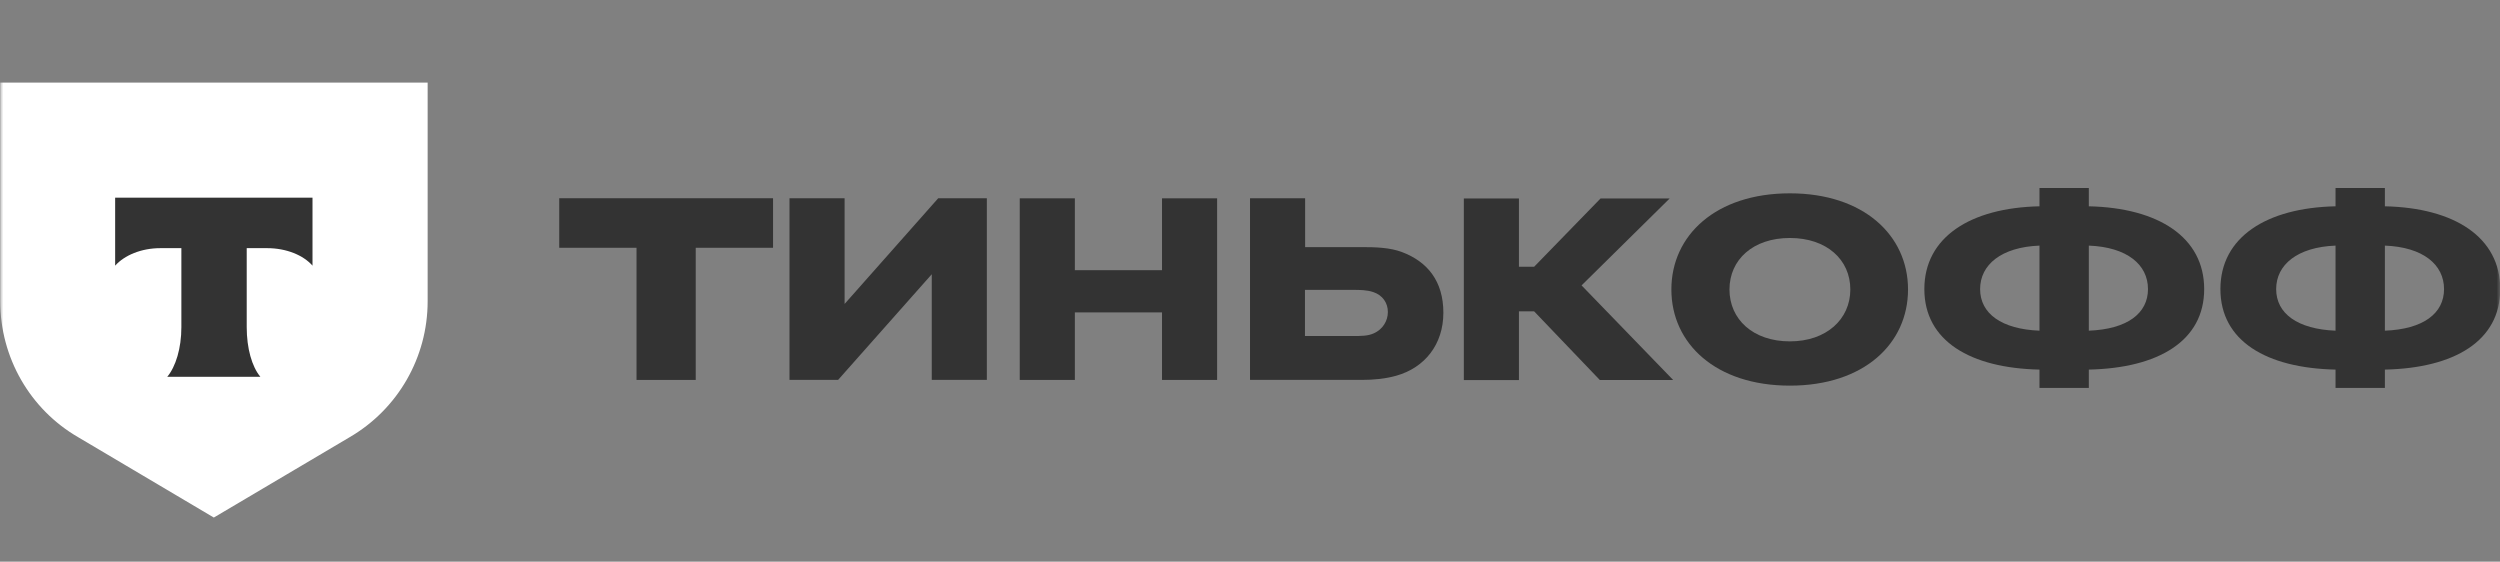 <svg width="365" height="82" viewBox="0 0 365 82" fill="none" xmlns="http://www.w3.org/2000/svg">
<rect x="0" y="0" width="365" height="82" fill="#808080" stroke="none"/>
<mask id="mask0_502_8764" style="mask-type:luminance" maskUnits="userSpaceOnUse" x="0" y="0" width="366" height="82">
<path d="M365.002 0H0.002V82H365.002V0Z" fill="white"/>
</mask>
<g mask="url(#mask0_502_8764)">
<path d="M0.002 12.059H62.436V43.993C62.436 52.182 58.092 59.732 51.03 63.842L31.219 75.562L11.429 63.842C4.367 59.762 0.032 52.182 0.032 43.993V12.059H0.002Z" fill="white"/>
<path fill-rule="evenodd" clip-rule="evenodd" d="M16.811 28.863V38.787C18.174 37.265 20.63 36.23 23.418 36.23H26.48V47.768C26.48 50.842 25.661 53.521 24.419 55.013H38.014C36.772 53.521 36.021 50.842 36.021 47.768V36.23H38.999C41.818 36.23 44.293 37.265 45.626 38.787V28.863H16.811Z" fill="#333333"/>
<path d="M348.193 27.445H340.989V30.12C330.896 30.338 324.18 34.631 324.18 42.207C324.18 49.783 330.896 53.743 340.989 53.961V56.636H348.193V53.961C358.341 53.743 365.036 49.783 365.036 42.207C365.036 34.631 358.341 30.338 348.193 30.12V27.445ZM340.989 48.279C335.447 48.061 332.32 45.777 332.32 42.207C332.32 38.637 335.435 36.077 340.989 35.859V48.279ZM348.193 35.859C353.793 36.077 356.83 38.648 356.83 42.207C356.83 45.765 353.793 48.061 348.193 48.279V35.859Z" fill="#333333"/>
<path d="M304.968 27.445H297.764V30.12C287.672 30.338 280.955 34.631 280.955 42.207C280.955 49.783 287.672 53.743 297.764 53.961V56.636H304.968V53.961C315.116 53.743 321.811 49.783 321.811 42.207C321.811 34.631 315.116 30.338 304.968 30.12V27.445ZM297.764 48.279C292.222 48.061 289.096 45.777 289.096 42.207C289.096 38.637 292.21 36.077 297.764 35.859V48.279ZM304.968 35.859C310.568 36.077 313.606 38.648 313.606 42.207C313.606 45.765 310.568 48.061 304.968 48.279V35.859Z" fill="#333333"/>
<path d="M261.325 28.226C250.515 28.226 244.021 34.355 244.021 42.264C244.021 50.173 250.515 56.303 261.325 56.303C272.136 56.303 278.572 50.173 278.572 42.264C278.572 34.355 272.081 28.226 261.325 28.226ZM261.325 49.84C255.942 49.84 252.503 46.615 252.503 42.264C252.503 37.914 255.942 34.746 261.325 34.746C266.709 34.746 270.148 37.925 270.148 42.264C270.148 46.603 266.651 49.84 261.325 49.84Z" fill="#333333"/>
<path d="M223.971 45.444L233.571 55.477H244.28L230.908 41.668L243.776 28.972H233.685L223.982 38.947H221.765V28.972H213.719V55.488H221.765V45.456H223.982L223.971 45.444Z" fill="#333333"/>
<path d="M198.8 55.465C200.628 55.465 202.297 55.292 203.851 54.856C208.012 53.685 210.732 50.288 210.732 45.662C210.732 41.036 208.4 38.2 204.686 36.8C202.914 36.134 200.8 36.077 198.811 36.077H190.548V28.949H182.502V55.465H198.811H198.8ZM197.417 42.322C198.525 42.322 199.577 42.322 200.526 42.654C201.851 43.102 202.629 44.215 202.629 45.547C202.629 46.879 201.851 48.107 200.571 48.669C199.68 49.059 198.8 49.059 197.405 49.059H190.525V42.322H197.405H197.417Z" fill="#333333"/>
<path d="M169.654 45.611V55.471H177.699V28.956H169.654V39.448H156.929V28.956H148.883V55.471H156.929V45.611H169.654Z" fill="#333333"/>
<path d="M123.312 44.377V28.949H115.266V55.465H122.363L136.037 40.038V55.465H144.081V28.949H136.974L123.312 44.377Z" fill="#333333"/>
<path d="M101.577 55.471V36.176H112.864V28.941H81.647V36.176H92.933V55.471H101.577Z" fill="#333333"/>
</g>
</svg>
